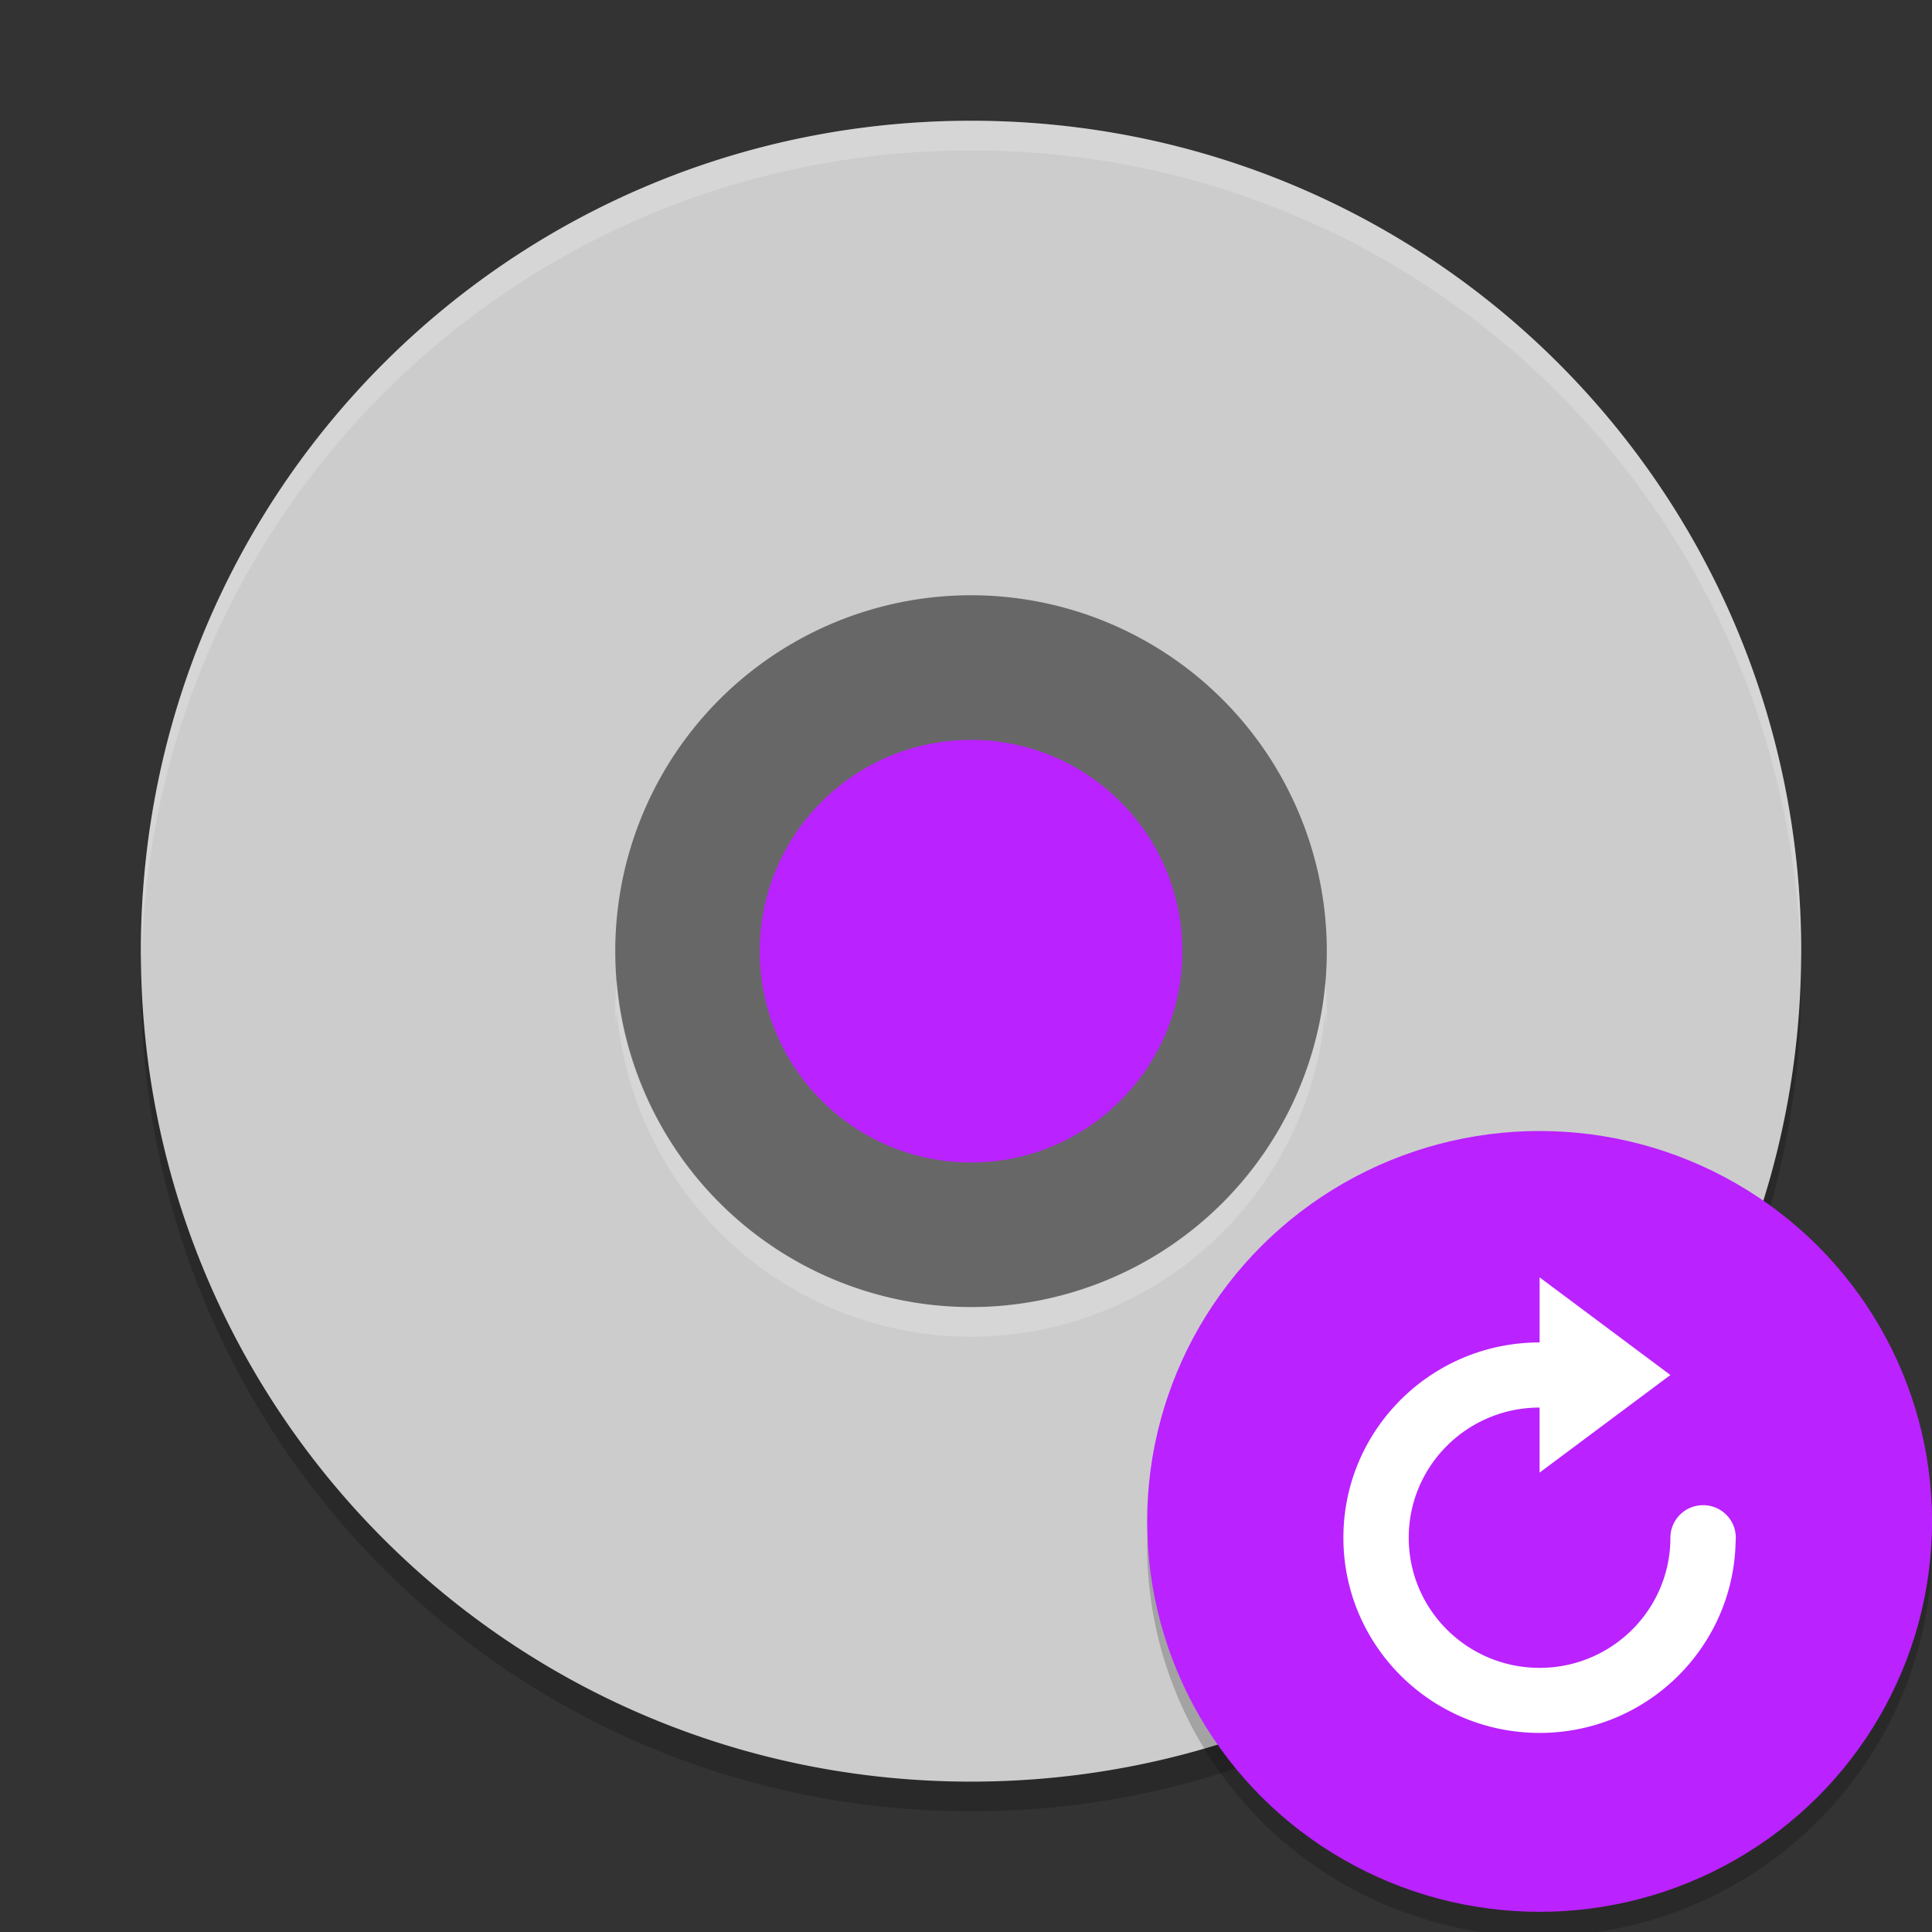 <?xml version="1.0" encoding="UTF-8" standalone="no"?>
<svg
   enable-background="new"
   id="svg2985"
   height="48"
   width="48"
   version="1.1"
   sodipodi:docname="acetoneiso.svg"
   inkscape:version="1.4 (e7c3feb100, 2024-10-09)"
   xmlns:inkscape="http://www.inkscape.org/namespaces/inkscape"
   xmlns:sodipodi="http://sodipodi.sourceforge.net/DTD/sodipodi-0.dtd"
   xmlns:xlink="http://www.w3.org/1999/xlink"
   xmlns="http://www.w3.org/2000/svg"
   xmlns:svg="http://www.w3.org/2000/svg"
   xmlns:rdf="http://www.w3.org/1999/02/22-rdf-syntax-ns#"
   xmlns:cc="http://creativecommons.org/ns#"
   xmlns:dc="http://purl.org/dc/elements/1.1/">
  <rect width="100%" height="100%" fill="#333333" stroke="none"/>
  <sodipodi:namedview
     pagecolor="#ffffff"
     bordercolor="#666666"
     borderopacity="1"
     objecttolerance="10"
     gridtolerance="10"
     guidetolerance="10"
     inkscape:pageopacity="0"
     inkscape:pageshadow="2"
     inkscape:window-width="1920"
     inkscape:window-height="998"
     id="namedview43"
     showgrid="false"
     inkscape:zoom="7.375"
     inkscape:cx="13.966102"
     inkscape:cy="45.016949"
     inkscape:window-x="0"
     inkscape:window-y="0"
     inkscape:window-maximized="1"
     inkscape:current-layer="svg2985"
     inkscape:showpageshadow="2"
     inkscape:pagecheckerboard="0"
     inkscape:deskcolor="#d1d1d1">
    <inkscape:grid
       type="xygrid"
       id="grid921"
       originx="0.9"
       originy="2"
       spacingy="1"
       spacingx="1"
       units="px"
       visible="false" />
  </sodipodi:namedview>
  <title
     id="title462">Krita icon - 2021</title>
  <defs
     id="defs2987">
    <linearGradient
       id="linearGradient1292">
      <stop
         style="stop-color:#ffff66;stop-opacity:1;"
         offset="0"
         id="stop1288" />
      <stop
         style="stop-color:#ffff70;stop-opacity:0;"
         offset="1"
         id="stop1290" />
    </linearGradient>
    <linearGradient
       id="linearGradient1262">
      <stop
         style="stop-color:#00ffff;stop-opacity:1"
         offset="0"
         id="stop1258" />
      <stop
         style="stop-color:#00ffff;stop-opacity:0"
         offset="1"
         id="stop1260" />
    </linearGradient>
    <linearGradient
       id="linearGradient1228">
      <stop
         id="stop1224"
         offset="0"
         style="stop-color:#ff80ff;stop-opacity:1;" />
      <stop
         id="stop1226"
         offset="1"
         style="stop-color:#ff00ff;stop-opacity:0" />
    </linearGradient>
    <linearGradient
       id="linearGradient1373">
      <stop
         id="stop1369"
         offset="0"
         style="stop-color:#343434;stop-opacity:1" />
      <stop
         id="stop1371"
         offset="1"
         style="stop-color:#4d4d4d;stop-opacity:1" />
    </linearGradient>
    <linearGradient
       id="linearGradient4663-8-4">
      <stop
         offset="0"
         style="stop-color:#5596ea;stop-opacity:1"
         id="stop4665-6-3" />
      <stop
         offset="1"
         style="stop-color:#5596ea;stop-opacity:0"
         id="stop4667-8-0" />
    </linearGradient>
    <linearGradient
       y2="200.874"
       x2="1280.895"
       y1="62.713"
       x1="1142.588"
       gradientTransform="matrix(0.169,-0.017,0.017,0.169,-191.935,13.433)"
       gradientUnits="userSpaceOnUse"
       id="linearGradient1403"
       xlink:href="#linearGradient1373" />
    <linearGradient
       gradientTransform="matrix(0.002,0.178,0.183,-0.002,-11.205,-204.313)"
       y2="89.862"
       x2="1324.91"
       y1="230.862"
       x1="1327.594"
       gradientUnits="userSpaceOnUse"
       id="linearGradient1405"
       xlink:href="#linearGradient4663-8-4" />
    <clipPath
       clipPathUnits="userSpaceOnUse"
       id="clipPath839-4">
      <circle
         style="opacity:1;vector-effect:none;fill:#000000;fill-opacity:0.475;stroke:none;stroke-width:4;stroke-linecap:square;stroke-linejoin:round;stroke-miterlimit:4;stroke-dasharray:none;stroke-dashoffset:3.2;stroke-opacity:1"
         id="circle841-5"
         cx="532"
         cy="538"
         r="400" />
    </clipPath>
    <linearGradient
       y2="512"
       x2="711.864"
       y1="512"
       x1="112"
       gradientTransform="matrix(0.053,0,0,0.053,41.947,-84.032)"
       gradientUnits="userSpaceOnUse"
       id="linearGradient1351"
       xlink:href="#linearGradient1292" />
    <linearGradient
       y2="512"
       x2="711.864"
       y1="512"
       x1="112"
       gradientTransform="matrix(0.052,0,0,0.053,-110.788,-57.911)"
       gradientUnits="userSpaceOnUse"
       id="linearGradient1353"
       xlink:href="#linearGradient1262" />
    <linearGradient
       y2="512"
       x2="711.864"
       y1="512"
       x1="112"
       gradientTransform="matrix(0.053,0,0,0.053,-11.799,61.302)"
       gradientUnits="userSpaceOnUse"
       id="linearGradient1355"
       xlink:href="#linearGradient1228" />
    <linearGradient
       y2="512"
       x2="711.864"
       y1="512"
       x1="112"
       gradientTransform="matrix(0.053,0,0,0.053,21.921,-86.94)"
       gradientUnits="userSpaceOnUse"
       id="linearGradient1351-3"
       xlink:href="#linearGradient1292" />
    <linearGradient
       y2="512"
       x2="711.864"
       y1="512"
       x1="112"
       gradientTransform="matrix(0.052,0,0,0.053,-103.294,-39.113)"
       gradientUnits="userSpaceOnUse"
       id="linearGradient1353-5"
       xlink:href="#linearGradient1262" />
    <linearGradient
       y2="512"
       x2="711.864"
       y1="512"
       x1="112"
       gradientTransform="matrix(0.053,0,0,0.053,0.733,45.413)"
       gradientUnits="userSpaceOnUse"
       id="linearGradient1355-6"
       xlink:href="#linearGradient1228" />
    <linearGradient
       y2="512"
       x2="711.864"
       y1="512"
       x1="112"
       gradientTransform="matrix(0.048,0,0,0.048,-62.46,-35.018)"
       gradientUnits="userSpaceOnUse"
       id="linearGradient1351-9"
       xlink:href="#linearGradient1292" />
    <linearGradient
       y2="512"
       x2="711.864"
       y1="512"
       x1="112"
       gradientTransform="matrix(0.048,0,0,0.048,-14.592,13.773)"
       gradientUnits="userSpaceOnUse"
       id="linearGradient1353-2"
       xlink:href="#linearGradient1262" />
    <linearGradient
       y2="512"
       x2="711.864"
       y1="512"
       x1="112"
       gradientTransform="matrix(0.048,0,0,0.048,3.729,-52.077)"
       gradientUnits="userSpaceOnUse"
       id="linearGradient1355-5"
       xlink:href="#linearGradient1228" />
  </defs>
  <path
     style="opacity:0.2;stroke-width:1.035"
     d="m 24.125,3.737 c -11.426,0 -20.625,9.202 -20.625,20.632 0,11.43 9.199,20.632 20.625,20.632 11.426,0 20.625,-9.202 20.625,-20.632 0,-11.43 -9.199,-20.632 -20.625,-20.632 z m 0,11.789 A 8.839,8.842 0 0 1 32.964,24.368 8.839,8.842 0 0 1 24.125,33.211 8.839,8.842 0 0 1 15.286,24.368 8.839,8.842 0 0 1 24.125,15.526 Z"
     id="path1" />
  <path
     style="fill:#676767;fill-opacity:1;stroke-width:1.035"
     d="M 24.125,12.579 A 11.049,11.053 0 0 0 13.076,23.632 11.049,11.053 0 0 0 24.125,34.684 11.049,11.053 0 0 0 35.174,23.632 11.049,11.053 0 0 0 24.125,12.579 Z m 0,6.632 c 2.441,0 4.42,1.979 4.42,4.421 0,2.442 -1.979,4.421 -4.42,4.421 -2.441,0 -4.42,-1.979 -4.42,-4.421 0,-2.442 1.979,-4.421 4.42,-4.421 z"
     id="path2" />
  <path
     style="fill:#cccccc;stroke-width:1.035;fill-opacity:1"
     d="m 24.125,3 c -11.426,0 -20.625,9.202 -20.625,20.632 0,11.43 9.199,20.632 20.625,20.632 11.426,0 20.625,-9.202 20.625,-20.632 0,-11.43 -9.199,-20.632 -20.625,-20.632 z m 0,11.789 A 8.839,8.842 0 0 1 32.964,23.632 8.839,8.842 0 0 1 24.125,32.474 8.839,8.842 0 0 1 15.286,23.632 8.839,8.842 0 0 1 24.125,14.789 Z"
     id="path3" />
  <path
     style="opacity:0.2;fill:#ffffff;stroke-width:1.035"
     d="m 24.125,3 c -11.426,0 -20.625,9.202 -20.625,20.632 0,0.084 0.008,0.165 0.013,0.248 C 3.772,12.678 12.863,3.737 24.125,3.737 c 11.261,0 20.353,8.939 20.613,20.139 0.004,-0.082 0.011,-0.162 0.011,-0.245 C 44.75,12.202 35.551,3 24.125,3 Z M 15.323,24.366 a 8.839,8.842 0 0 0 -0.037,0.74 8.839,8.842 0 0 0 0.019,0.368 8.839,8.842 0 0 1 0.019,-0.371 8.839,8.842 0 0 0 8.802,8.108 8.839,8.842 0 0 0 8.802,-8.102 8.839,8.842 0 0 1 0.022,0.436 8.839,8.842 0 0 0 0.016,-0.439 8.839,8.842 0 0 0 -0.037,-0.734 8.839,8.842 0 0 1 -8.802,8.102 8.839,8.842 0 0 1 -8.802,-8.108 z"
     id="path4" />
  <g
     id="g1"
     transform="matrix(0.911,0,0,0.906,-2.467,-3.597)">
    <path
       style="opacity:0.2;stroke-width:1.38"
       d="m 55.371,45.59 a 10.703,10.706 0 0 1 -10.675,10.139 10.703,10.706 0 0 1 -10.675,-9.935 10.703,10.706 0 0 0 -0.028,0.567 10.703,10.706 0 0 0 10.703,10.706 10.703,10.706 0 0 0 10.703,-10.706 10.703,10.706 0 0 0 -0.029,-0.771 z"
       id="path5" />
    <ellipse
       style="fill:#ba22ff;stroke-width:1.38"
       cx="44.696"
       cy="45.691"
       id="circle5"
       rx="10.703"
       ry="10.706" />
    <path
       style="fill:#ffffff;stroke-width:1.38"
       d="m 39.345,46.138 c 0,2.957 2.396,5.353 5.351,5.353 2.926,0 5.298,-2.349 5.346,-5.264 a 0.892,0.892 0 0 0 0.005,-0.089 0.892,0.892 0 0 0 -0.892,-0.892 0.892,0.892 0 0 0 -0.892,0.892 c 0,1.971 -1.597,3.569 -3.568,3.569 -1.97,0 -3.568,-1.598 -3.568,-3.569 0,-1.971 1.597,-3.569 3.568,-3.569 v 1.784 l 3.568,-2.677 -3.567,-2.677 v 1.784 c -2.956,0 -5.351,2.397 -5.351,5.353 z"
       id="path6" />
  </g>
  <circle
     style="fill:#ba22ff;stroke-width:0.677"
     cx="24.125"
     cy="23.632"
     id="circle5-5"
     r="5.25" />
</svg>
